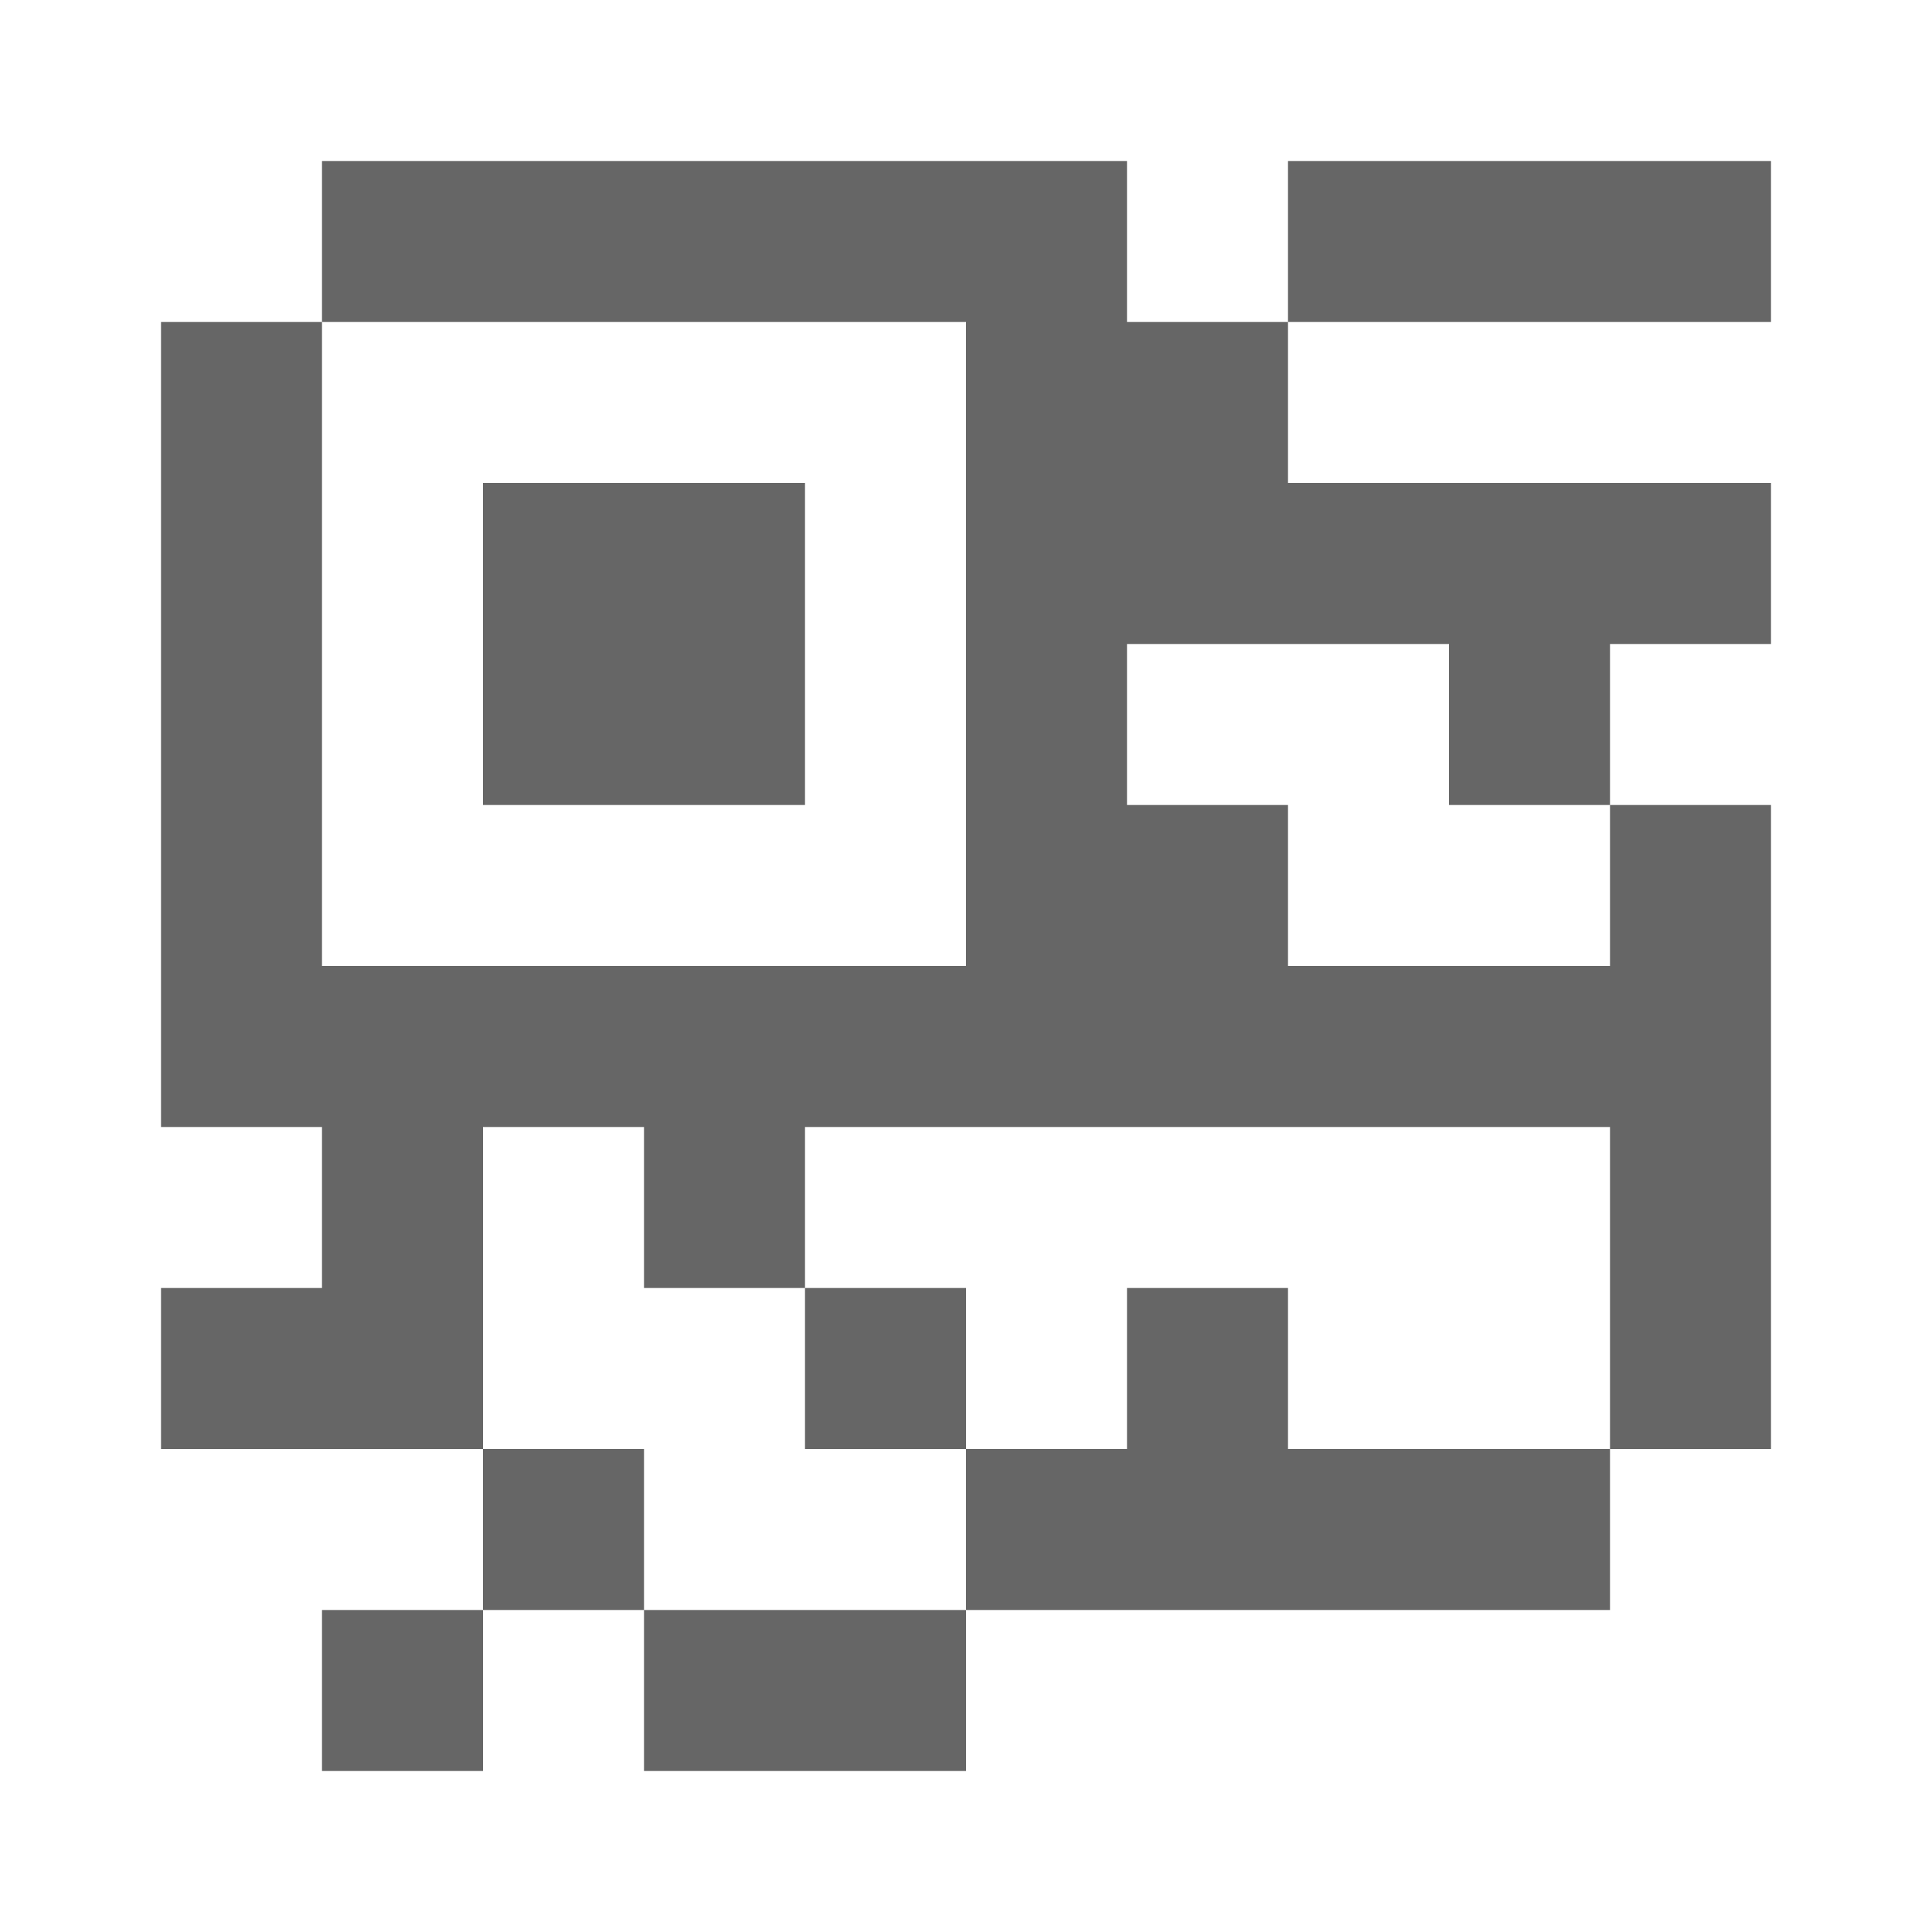 <?xml version="1.0" encoding="UTF-8"?>
<svg width="24px" height="24px" viewBox="0 0 24 24" version="1.1" xmlns="http://www.w3.org/2000/svg" xmlns:xlink="http://www.w3.org/1999/xlink">
    <title>qr-icon</title>
    <g id="Page-1" stroke="none" stroke-width="1" fill="none" fill-rule="evenodd">
        <g id="qr-icon">
            <polygon id="Path" points="0 0 24 0 24 24 0 24"></polygon>
            <path d="M6,20 L6,22 L4,22 L4,20 L6,20 Z M12,20 L12,22 L8,22 L8,20 L12,20 Z M8,18 L8,20 L6,20 L6,18 L8,18 Z M16,16 L16,18 L20,18 L20,20 L12,20 L12,18 L14,18 L14,16 L16,16 Z M4,4 L4,2 L14,2 L14,4 L16,4 L16,6 L22,6 L22,8 L20,8 L20,10 L18,10 L18,8 L14,8 L14,10 L16,10 L16,12 L20,12 L20,10 L22,10 L22,18 L20,18 L20,14 L10,14 L10,16 L8,16 L8,14 L6,14 L6,18 L2,18 L2,16 L4,16 L4,14 L2,14 L2,4 L4,4 L4,12 L12,12 L12,4 L4,4 Z M12,16 L12,18 L10,18 L10,16 L12,16 Z M10,6 L10,10 L6,10 L6,6 L10,6 Z M22,2 L22,4 L16,4 L16,2 L22,2 Z" id="shape" fill-opacity="0.6" fill="#000000"></path>
        </g>
    </g>
</svg>